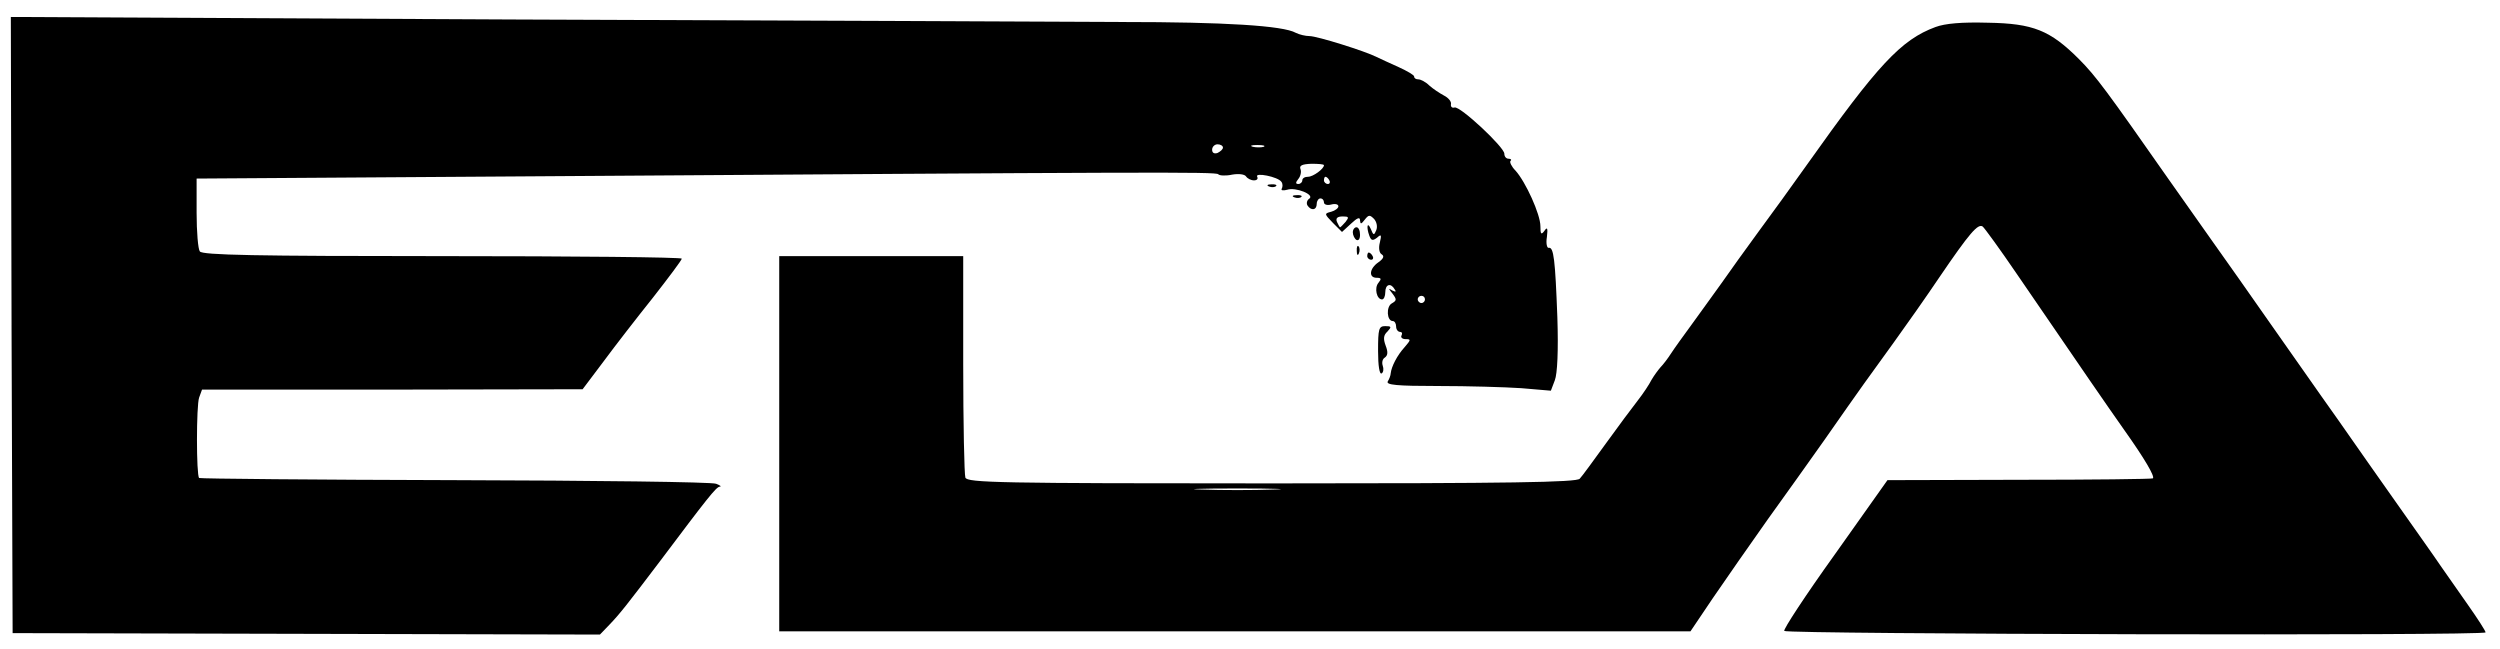 <?xml version="1.0" standalone="no"?>
<!DOCTYPE svg PUBLIC "-//W3C//DTD SVG 20010904//EN"
 "http://www.w3.org/TR/2001/REC-SVG-20010904/DTD/svg10.dtd">
<svg version="1.0" xmlns="http://www.w3.org/2000/svg"
 width="693pt" height="180pt" viewBox="0 0 693 180"
 preserveAspectRatio="xMidYMid meet">

<g transform="translate(0,180) scale(0.1,-0.1)"
fill="#000000" stroke="none">
<path d="M32 899 l3 -854 814 -2 814 -2 26 27 c29 30 50 57 141 177 130 173
155 205 165 206 6 0 1 4 -10 8 -11 5 -337 9 -725 10 -387 1 -706 4 -708 6 -8
7 -8 201 0 223 l8 22 527 0 528 1 58 77 c31 42 93 122 137 177 43 55 79 103
80 108 0 4 -299 7 -664 7 -519 0 -665 3 -672 13 -5 6 -9 55 -9 107 l0 95 895
6 c1752 12 1930 13 1937 6 3 -4 21 -5 39 -1 18 3 34 1 38 -5 4 -6 14 -11 22
-11 8 0 12 4 9 10 -8 13 58 0 67 -14 4 -5 4 -14 1 -19 -3 -5 4 -6 15 -3 24 8
78 -14 61 -25 -6 -4 -8 -12 -5 -18 10 -16 26 -14 26 4 0 8 5 15 10 15 6 0 10
-5 10 -11 0 -6 9 -9 20 -6 11 3 20 1 20 -5 0 -5 -9 -12 -20 -15 -20 -5 -19 -6
5 -31 l25 -25 25 23 c18 17 25 19 25 9 1 -11 3 -11 13 2 11 14 14 14 26 2 7
-8 10 -21 6 -31 -6 -15 -8 -15 -15 3 -10 23 -13 5 -4 -19 5 -13 9 -14 21 -5
12 11 13 8 8 -13 -4 -15 -2 -29 5 -33 8 -5 5 -12 -9 -22 -25 -17 -28 -43 -5
-43 13 0 14 -3 5 -14 -12 -14 -5 -46 10 -46 5 0 9 9 9 20 0 22 15 27 26 8 5
-7 3 -8 -7 -3 -11 7 -11 6 1 -9 12 -16 12 -19 -2 -27 -16 -9 -14 -49 3 -49 5
0 9 -7 9 -15 0 -8 5 -15 11 -15 5 0 7 -4 4 -10 -3 -5 2 -10 11 -10 16 0 15 -2
-3 -23 -20 -22 -36 -53 -38 -72 0 -5 -4 -16 -8 -22 -6 -10 24 -13 140 -13 81
0 185 -3 230 -6 l82 -7 11 29 c7 18 10 82 7 174 -6 160 -10 196 -24 193 -5 -1
-8 13 -5 30 3 25 1 29 -7 17 -9 -12 -11 -9 -11 13 0 33 -41 123 -69 154 -11
11 -17 24 -14 27 4 3 1 6 -5 6 -7 0 -12 6 -12 14 0 18 -123 133 -138 128 -7
-2 -11 2 -10 9 2 7 -7 18 -19 24 -13 7 -31 19 -41 28 -10 10 -24 17 -30 17 -7
0 -12 3 -12 8 0 4 -19 15 -43 26 -23 10 -50 23 -61 28 -31 16 -165 58 -186 58
-11 0 -28 4 -38 9 -35 20 -198 30 -483 30 -162 1 -921 4 -1687 7 l-1392 7 2
-854z m3358 492 c0 -5 -7 -11 -15 -15 -9 -3 -15 0 -15 9 0 8 7 15 15 15 8 0
15 -4 15 -9z m113 2 c-7 -2 -21 -2 -30 0 -10 3 -4 5 12 5 17 0 24 -2 18 -5z
m167 -51 c0 -10 -30 -32 -44 -32 -9 0 -16 -4 -16 -10 0 -5 -5 -10 -11 -10 -8
0 -8 4 0 14 6 7 9 20 6 27 -4 10 4 14 30 15 19 0 35 -1 35 -4z m15 -42 c3 -5
1 -10 -4 -10 -6 0 -11 5 -11 10 0 6 2 10 4 10 3 0 8 -4 11 -10z m45 -115 c-7
-8 -14 -15 -15 -15 -2 0 -5 7 -9 15 -4 10 1 15 16 15 17 0 18 -2 8 -15z m220
-215 c0 -5 -4 -10 -10 -10 -5 0 -10 5 -10 10 0 6 5 10 10 10 6 0 10 -4 10 -10z"/>
<path d="M5365 1725 c-95 -35 -160 -105 -355 -380 -41 -58 -102 -142 -136
-188 -33 -45 -79 -109 -102 -142 -24 -33 -61 -85 -83 -115 -22 -30 -48 -66
-57 -80 -9 -14 -22 -31 -29 -38 -7 -8 -18 -23 -25 -35 -6 -12 -23 -38 -38 -57
-15 -19 -55 -73 -89 -120 -34 -47 -66 -91 -72 -97 -8 -10 -191 -13 -853 -13
-760 0 -844 2 -850 16 -3 9 -6 150 -6 315 l0 299 -255 0 -255 0 0 -520 0 -520
1263 0 1263 0 62 92 c35 51 103 149 152 218 50 69 120 168 157 220 104 149
126 179 192 270 34 47 91 128 126 180 85 125 108 151 121 142 5 -4 48 -63 95
-132 193 -282 246 -359 296 -430 59 -83 86 -130 81 -136 -2 -2 -169 -4 -370
-4 l-366 -1 -146 -206 c-81 -113 -144 -209 -140 -212 9 -9 1944 -14 1944 -4 0
4 -22 38 -48 75 -26 37 -60 86 -77 110 -16 24 -73 104 -125 178 -52 74 -108
153 -123 175 -15 22 -52 74 -81 115 -29 41 -94 134 -144 205 -50 72 -123 175
-162 230 -39 55 -93 132 -120 170 -168 240 -200 284 -247 331 -80 80 -127 99
-253 101 -72 2 -118 -2 -145 -12z m-1837 -1282 c-54 -2 -142 -2 -195 0 -54 1
-10 3 97 3 107 0 151 -2 98 -3z"/>
<path d="M3518 1283 c7 -3 16 -2 19 1 4 3 -2 6 -13 5 -11 0 -14 -3 -6 -6z"/>
<path d="M3588 1253 c7 -3 16 -2 19 1 4 3 -2 6 -13 5 -11 0 -14 -3 -6 -6z"/>
<path d="M3750 1156 c0 -8 5 -18 10 -21 6 -3 10 3 10 14 0 12 -4 21 -10 21 -5
0 -10 -6 -10 -14z"/>
<path d="M3761 1104 c0 -11 3 -14 6 -6 3 7 2 16 -1 19 -3 4 -6 -2 -5 -13z"/>
<path d="M3790 1090 c0 -5 5 -10 11 -10 5 0 7 5 4 10 -3 6 -8 10 -11 10 -2 0
-4 -4 -4 -10z"/>
<path d="M3820 827 c0 -41 4 -66 10 -62 5 3 6 13 3 21 -3 9 -1 19 6 23 8 6 9
15 2 33 -7 19 -6 29 5 39 12 13 11 15 -6 15 -18 0 -20 -7 -20 -69z"/>
</g>
</svg>
